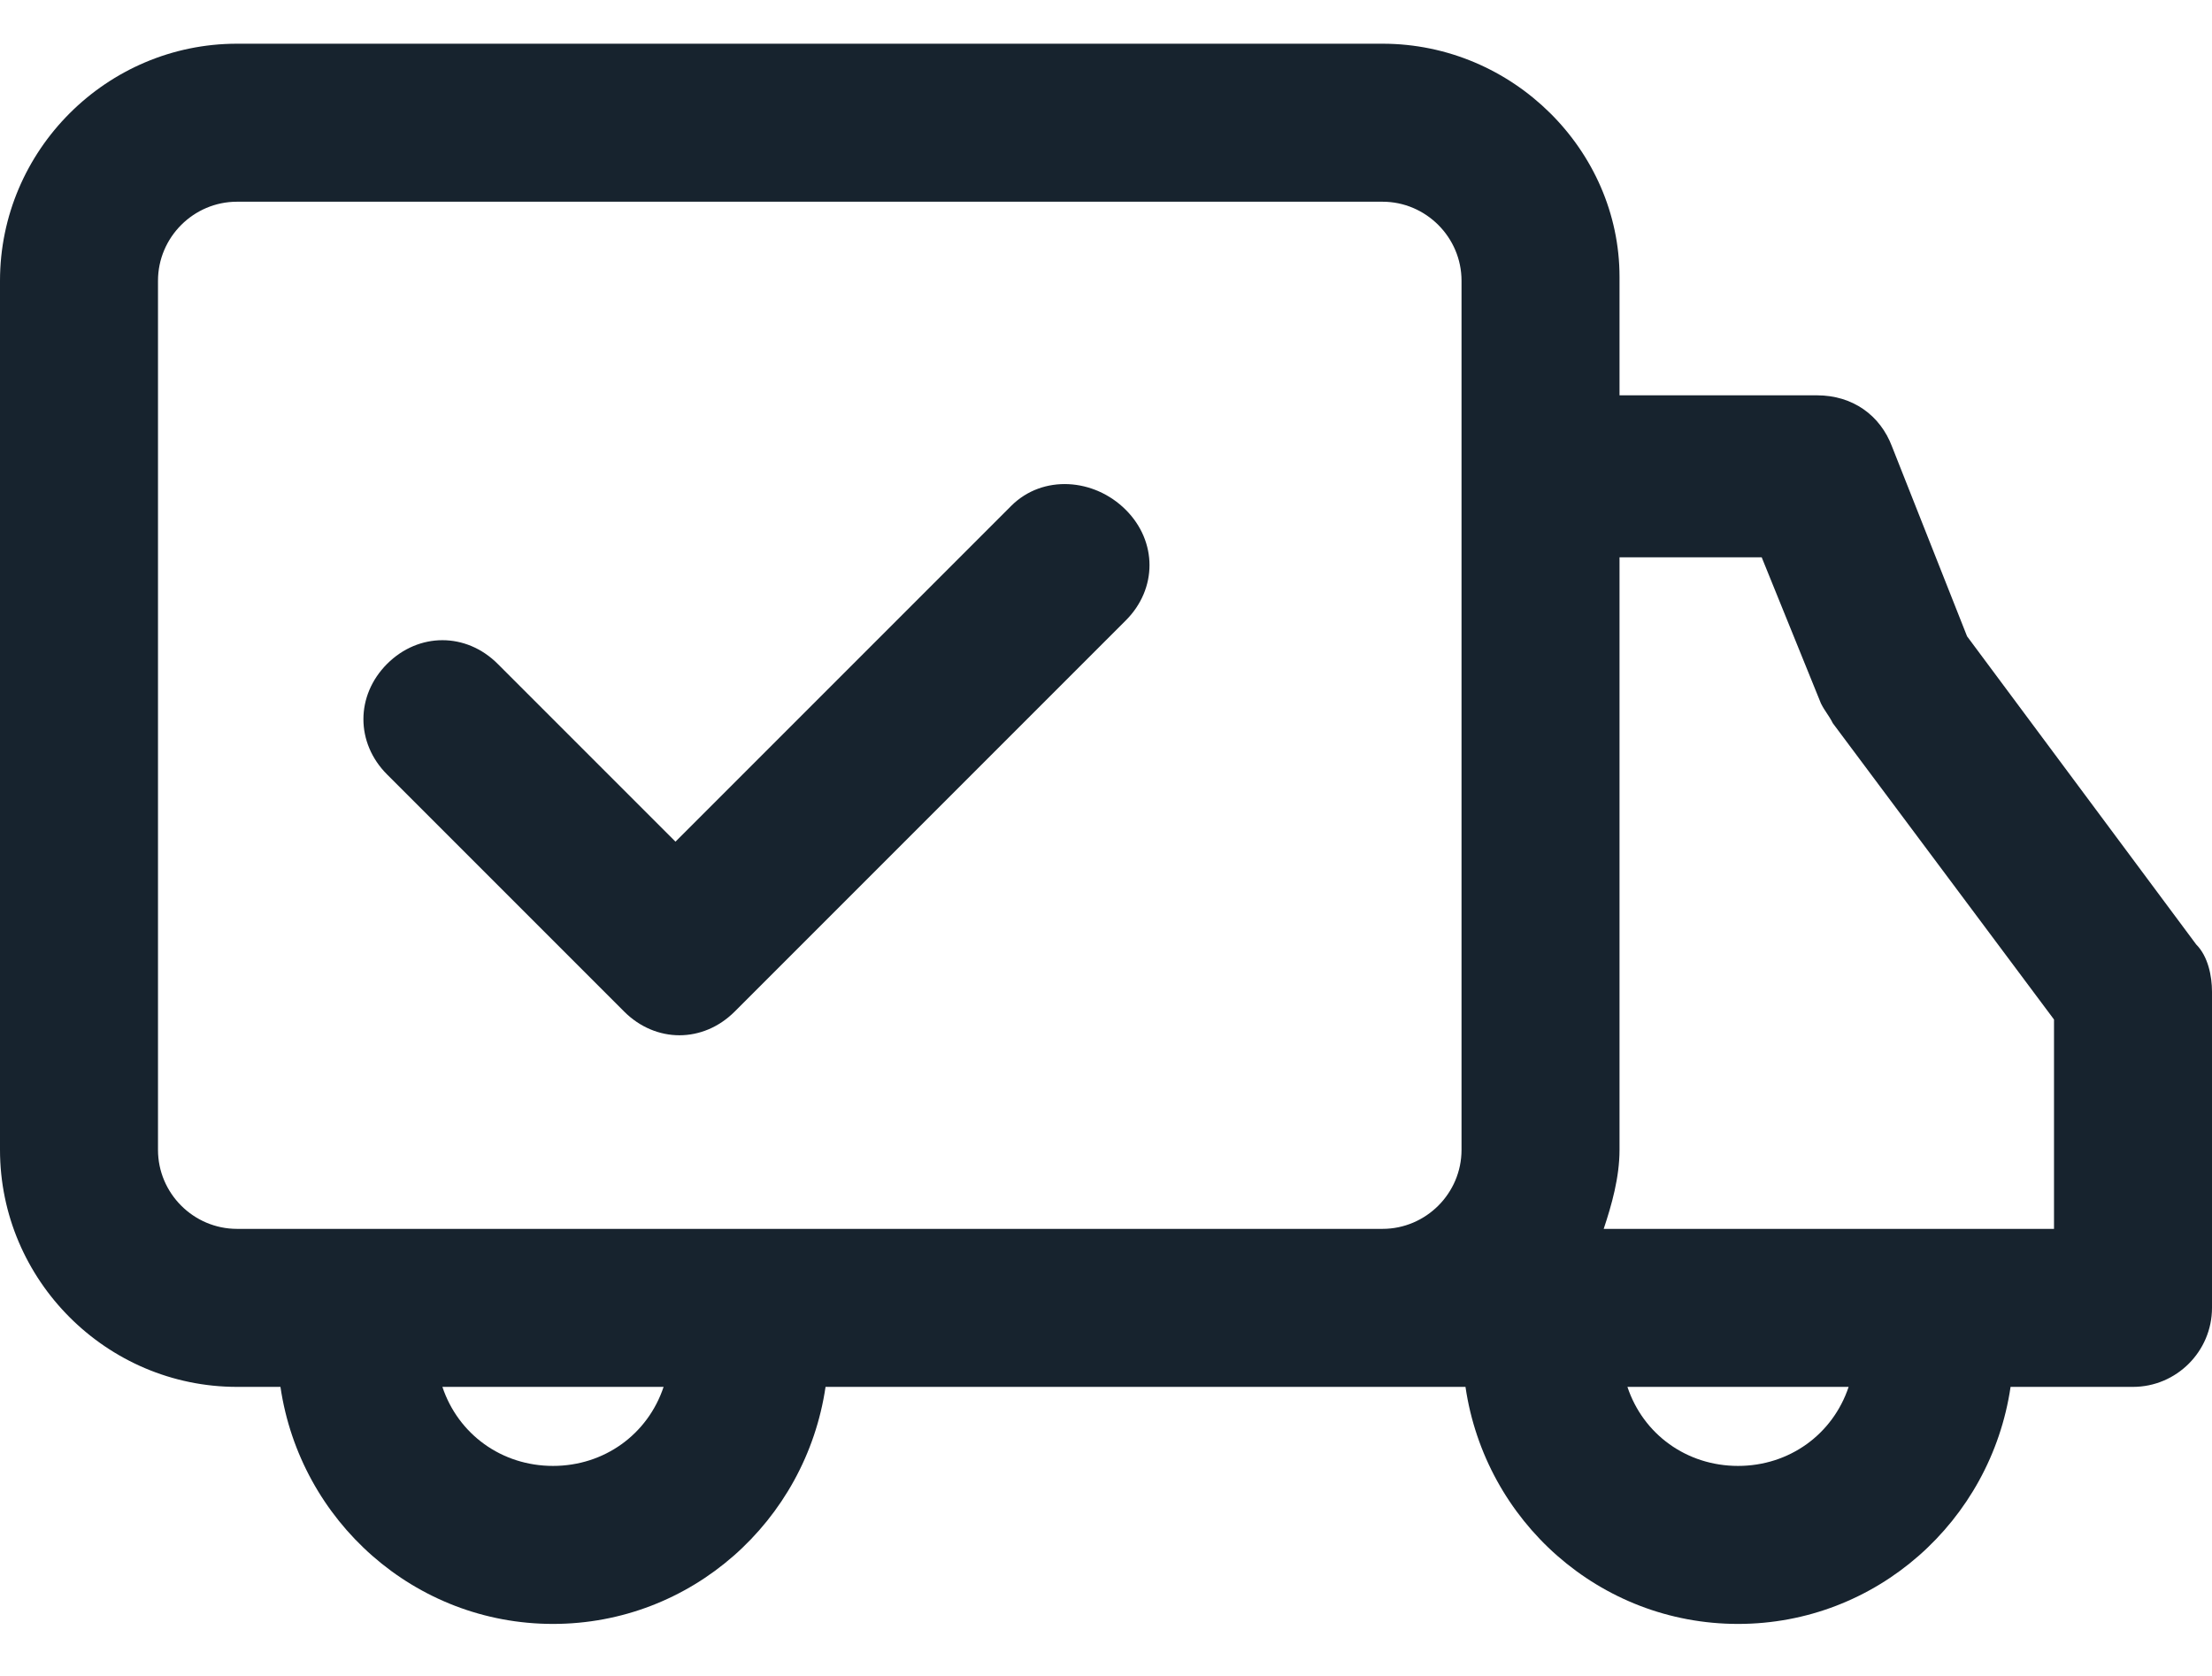 <svg width="33" height="25" viewBox="0 0 33 25" fill="none" xmlns="http://www.w3.org/2000/svg">
<path d="M20.625 0.652H3.536C1.591 0.652 0 2.243 0 4.188V17.152C0 19.097 1.591 20.688 3.536 20.688H4.184C4.479 22.692 6.188 24.224 8.25 24.224C10.312 24.224 12.021 22.692 12.316 20.688H21.863C22.157 22.692 23.866 24.224 25.929 24.224C27.991 24.224 29.7 22.692 29.995 20.688H31.821C32.47 20.688 33 20.158 33 19.509V14.795C33 14.559 32.941 14.265 32.764 14.088L29.346 9.492L28.227 6.663C28.05 6.192 27.637 5.897 27.107 5.897H24.161V4.129C24.161 2.243 22.57 0.652 20.625 0.652ZM8.25 21.867C7.484 21.867 6.836 21.395 6.6 20.688H9.9C9.664 21.395 9.016 21.867 8.25 21.867ZM19.446 18.331H3.536C2.888 18.331 2.357 17.801 2.357 17.152V4.188C2.357 3.54 2.888 3.009 3.536 3.009H20.625C21.273 3.009 21.804 3.54 21.804 4.188V17.152C21.804 17.801 21.273 18.331 20.625 18.331H19.446ZM25.929 21.867C25.163 21.867 24.514 21.395 24.279 20.688H27.579C27.343 21.395 26.695 21.867 25.929 21.867ZM26.282 8.313L27.166 10.493C27.225 10.611 27.284 10.67 27.343 10.788L30.643 15.208V18.331H23.925C24.043 17.977 24.161 17.565 24.161 17.152V8.313H26.282Z" fill="#17232E"/>
<path d="M15.086 7.546L10.077 12.555L7.425 9.903C6.954 9.432 6.247 9.432 5.775 9.903C5.304 10.375 5.304 11.082 5.775 11.553L9.311 15.089C9.547 15.325 9.842 15.443 10.136 15.443C10.431 15.443 10.725 15.325 10.961 15.089L16.795 9.255C17.267 8.784 17.267 8.077 16.795 7.605C16.324 7.134 15.558 7.075 15.086 7.546Z" fill="#17232E"/>
</svg>

